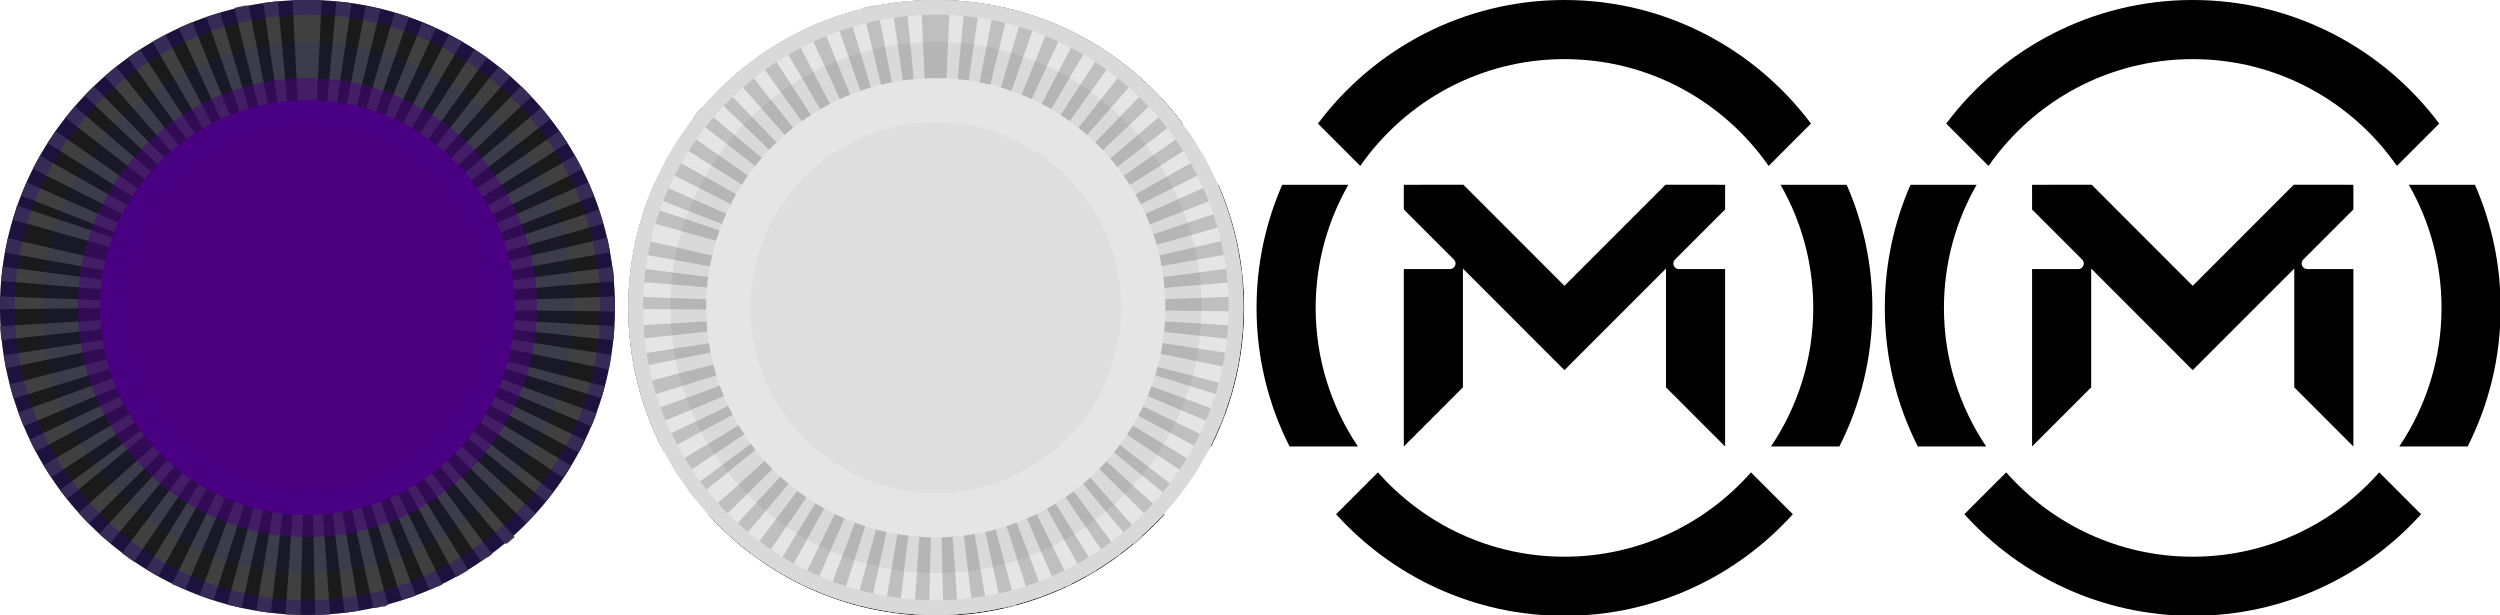 <?xml version="1.0" encoding="UTF-8" standalone="no"?>
<svg
   id="Layer_1"
   data-name="Layer 1"
   width="382"
   height="94"
   viewBox="0 0 382 94"
   version="1.1"
   sodipodi:docname="sticks.svg"
   inkscape:version="1.3.2 (091e20e, 2023-11-25, custom)"
   xmlns:inkscape="http://www.inkscape.org/namespaces/inkscape"
   xmlns:sodipodi="http://sodipodi.sourceforge.net/DTD/sodipodi-0.dtd"
   xmlns="http://www.w3.org/2000/svg"
   xmlns:svg="http://www.w3.org/2000/svg">
  <sodipodi:namedview
     id="namedview11"
     pagecolor="#ffffff"
     bordercolor="#666666"
     borderopacity="1.0"
     inkscape:showpageshadow="2"
     inkscape:pageopacity="0.0"
     inkscape:pagecheckerboard="0"
     inkscape:deskcolor="#d1d1d1"
     inkscape:zoom="2.97"
     inkscape:cx="191.07744"
     inkscape:cy="46.969697"
     inkscape:window-width="1920"
     inkscape:window-height="1009"
     inkscape:window-x="3832"
     inkscape:window-y="-8"
     inkscape:window-maximized="1"
     inkscape:current-layer="Layer_1" />
  <defs
     id="defs1">
    <style
       id="style1">
      .cls-1 {
        fill: #0f0f0f;
      }

      .cls-2 {
        fill: #121212;
      }

      .cls-3 {
        fill: #141414;
      }

      .cls-4 {
        fill: #f0f0f0;
      }

      .cls-5 {
        fill: #ededed;
      }

      .cls-6 {
        fill: #ebebeb;
      }
    </style>
  </defs>
  <g
     id="g7"
     style="display:none"
     sodipodi:insensitive="true"
     transform="translate(96)"
     inkscape:label="PRESS STICK RIGHT">
    <g
       id="g4">
      <path
         class="cls-4"
         d="M 239,92.5 A 45.5,45.5 0 1 1 284.5,47 45.54,45.54 0 0 1 239,92.5 Z"
         id="path3" />
      <path
         class="cls-5"
         d="M 239,3 A 44,44 0 1 1 195,47 44,44 0 0 1 239,3 m 0,-3 A 47,47 0 1 0 286,47 46.95,46.95 0 0 0 239,0 Z"
         id="path4" />
    </g>
    <circle
       class="cls-6"
       cx="239"
       cy="47"
       r="27.3"
       id="circle4" />
    <g
       id="g6">
      <path
         d="m 218.7,33.5 h 12.6 c 5.8,0 8.7,2.7 8.7,7.1 0,5.1 -3.5,6.4 -4.4,6.7 v 0.1 c 1.6,0.2 3.9,1.4 3.9,5.6 0,3.1 0.4,5.9 1.4,7 h -5 a 7.36,7.36 0 0 1 -0.7,-3.9 c 0,-4.8 -1,-7 -5.3,-7 h -6.8 V 60 h -4.6 V 33.5 Z m 4.6,12.1 h 7.6 q 4.5,0 4.5,-4.2 c 0,-3.4 -2.2,-4 -4.6,-4 h -7.5 z"
         id="path5" />
      <path
         d="m 250.3,44.8 c 2.8,0.1 5.7,-0.9 5.7,-4.1 A 3.71,3.71 0 0 0 252,37 c -2.9,0 -4.4,2.6 -4.3,5.3 h -4.2 c 0.2,-5 3.4,-8.8 8.6,-8.8 4,0 8.2,2.3 8.2,6.9 0,2.6 -1.1,4.7 -3.7,5.5 V 46 c 3,0.6 4.7,3.1 4.7,6.5 0,4.9 -4.3,7.9 -9.2,7.9 -6,0 -9,-3.6 -9.1,-9 h 4.2 c -0.1,3.1 1.6,5.5 4.9,5.5 2.8,0 5,-1.7 5,-4.6 0,-4 -3.4,-4.5 -6.8,-4.4 z"
         id="path6" />
    </g>
  </g>
  <g
     id="g11"
     style="display:none"
     sodipodi:insensitive="true"
     transform="translate(96)"
     inkscape:label="PRESS STICK LEFT">
    <g
       id="g8">
      <path
         class="cls-4"
         d="M 143,92.5 A 45.5,45.5 0 1 1 188.5,47 45.54,45.54 0 0 1 143,92.5 Z"
         id="path7" />
      <path
         class="cls-5"
         d="M 143,3 A 44,44 0 1 1 99,47 44,44 0 0 1 143,3 m 0,-3 A 47,47 0 1 0 190,47 46.95,46.95 0 0 0 143,0 Z"
         id="path8" />
    </g>
    <circle
       class="cls-6"
       cx="143"
       cy="47"
       r="27.3"
       id="circle8" />
    <g
       id="g10">
      <path
         d="m 125.1,33.5 h 4.6 v 22.4 h 13.4 v 4 h -18 z"
         id="path9" />
      <path
         d="m 151.9,44.8 c 2.8,0.1 5.7,-0.9 5.7,-4.1 a 3.71,3.71 0 0 0 -4,-3.7 c -2.9,0 -4.4,2.6 -4.3,5.3 h -4.2 c 0.2,-5 3.4,-8.8 8.6,-8.8 4,0 8.2,2.3 8.2,6.9 0,2.6 -1.1,4.7 -3.7,5.5 V 46 c 3,0.6 4.7,3.1 4.7,6.5 0,4.9 -4.3,7.9 -9.2,7.9 -6,0 -9,-3.6 -9.1,-9 h 4.2 c -0.1,3.1 1.6,5.5 4.9,5.5 2.8,0 5,-1.7 5,-4.6 0,-4 -3.4,-4.5 -6.8,-4.4 z"
         id="path10" />
    </g>
  </g>
  <g
     id="g17"
     style="display:none"
     sodipodi:insensitive="true"
     inkscape:label="STICK RIGHT"
     transform="translate(96)">
    <g
       id="g16">
      <path
         class="cls-1"
         d="M 47,92.5 A 45.5,45.5 0 1 1 92.5,47 45.54,45.54 0 0 1 47,92.5 Z"
         id="path15" />
      <path
         class="cls-2"
         d="M 47,3 A 44,44 0 1 1 3,47 44,44 0 0 1 47,3 M 47,0 A 47,47 0 1 0 94,47 46.95,46.95 0 0 0 47,0 Z"
         id="path16" />
    </g>
    <circle
       class="cls-3"
       cx="47"
       cy="47"
       r="27.3"
       id="circle16" />
  </g>
  <g
     id="g3"
     style="display:none"
     sodipodi:insensitive="true"
     inkscape:label="STICK LEFT">
    <g
       id="g2">
      <path
         class="cls-1"
         d="M 47,92.5 A 45.5,45.5 0 1 1 92.5,47 45.54,45.54 0 0 1 47,92.5 Z"
         id="path1" />
      <path
         class="cls-2"
         d="M 47,3 A 44,44 0 1 1 3,47 44,44 0 0 1 47,3 M 47,0 A 47,47 0 1 0 94,47 46.95,46.95 0 0 0 47,0 Z"
         id="path2" />
    </g>
    <circle
       class="cls-3"
       cx="47"
       cy="47"
       r="27.3"
       id="circle2" />
  </g>
  <g
     id="g3-7"
     transform="matrix(1.13,0,0,1.13,95.806,-0.193)"
     style="display:inline">
    <g
       style="display:inline;fill:none"
       id="g7-1"
       transform="matrix(0.155,0,0,0.155,0.067,0.171)">
      <path
         id="Vector"
         d="m 357.447,161.172 52.005,0.022 v 21.532 l -43.7,43.7 c -0.913,0.913 -1.429,2.149 -1.429,3.438 0,2.686 2.182,4.867 4.868,4.867 h 40.261 V 389.51 L 357.876,337.914 V 234.302 l -88.58,88.601 -88.58,-88.601 V 337.914 L 129.141,389.51 V 234.731 h 40.261 c 2.686,0 4.867,-2.181 4.867,-4.867 0,-1.289 -0.516,-2.525 -1.429,-3.438 l -21.85,-21.85 -21.849,-21.85 v -21.532 l 52.005,-0.022 88.15,88.172 z M 80.768,161.194 H 23.09 C 8.67,194.116 0.676,230.455 0.676,268.62 c 0,43.453 10.38,84.541 28.796,120.88 H 89.127 C 65.854,354.944 52.251,313.34 52.251,268.62 c 0,-39.046 10.38,-75.729 28.517,-107.426 z M 269.296,0 C 181.425,0 103.267,42.399 54.228,107.814 l 36.941,36.94 C 130.409,88.473 195.63,51.575 269.296,51.575 c 73.667,0 138.888,36.898 178.128,93.179 l 36.919,-36.94 C 435.304,42.399 357.167,0 269.296,0 Z m 246.207,161.194 h -57.678 c 18.137,31.697 28.516,68.38 28.516,107.426 0,44.72 -13.602,86.324 -36.876,120.88 h 59.655 c 18.417,-36.339 28.797,-77.427 28.797,-120.88 0,-38.165 -7.995,-74.504 -22.414,-107.426 z m -83.487,250.891 c -39.799,45.096 -97.993,73.581 -162.72,73.581 -64.727,0 -122.921,-28.495 -162.719,-73.581 l -36.511,36.522 c 49.19,54.401 120.288,88.645 199.23,88.645 78.942,0 150.041,-34.244 199.231,-88.645 z"
         fill="#000000" />
    </g>
  </g>
  <g
     id="g13"
     transform="matrix(1.13,0,0,1.13,191.806,-0.193)"
     style="display:inline">
    <g
       style="display:inline;fill:none"
       id="g12"
       transform="matrix(0.155,0,0,0.155,0.067,0.171)">
      <path
         id="path11"
         d="m 357.447,161.172 52.005,0.022 v 21.532 l -43.7,43.7 c -0.913,0.913 -1.429,2.149 -1.429,3.438 0,2.686 2.182,4.867 4.868,4.867 h 40.261 V 389.51 L 357.876,337.914 V 234.302 l -88.58,88.601 -88.58,-88.601 V 337.914 L 129.141,389.51 V 234.731 h 40.261 c 2.686,0 4.867,-2.181 4.867,-4.867 0,-1.289 -0.516,-2.525 -1.429,-3.438 l -21.85,-21.85 -21.849,-21.85 v -21.532 l 52.005,-0.022 88.15,88.172 z M 80.768,161.194 H 23.09 C 8.67,194.116 0.676,230.455 0.676,268.62 c 0,43.453 10.38,84.541 28.796,120.88 H 89.127 C 65.854,354.944 52.251,313.34 52.251,268.62 c 0,-39.046 10.38,-75.729 28.517,-107.426 z M 269.296,0 C 181.425,0 103.267,42.399 54.228,107.814 l 36.941,36.94 C 130.409,88.473 195.63,51.575 269.296,51.575 c 73.667,0 138.888,36.898 178.128,93.179 l 36.919,-36.94 C 435.304,42.399 357.167,0 269.296,0 Z m 246.207,161.194 h -57.678 c 18.137,31.697 28.516,68.38 28.516,107.426 0,44.72 -13.602,86.324 -36.876,120.88 h 59.655 c 18.417,-36.339 28.797,-77.427 28.797,-120.88 0,-38.165 -7.995,-74.504 -22.414,-107.426 z m -83.487,250.891 c -39.799,45.096 -97.993,73.581 -162.72,73.581 -64.727,0 -122.921,-28.495 -162.719,-73.581 l -36.511,36.522 c 49.19,54.401 120.288,88.645 199.23,88.645 78.942,0 150.041,-34.244 199.231,-88.645 z"
         fill="#000000" />
    </g>
  </g>
  <g
     id="g15"
     transform="matrix(1.13,0,0,1.13,287.806,-0.193)"
     style="display:inline"
     inkscape:label="g15">
    <g
       style="display:inline;fill:none"
       id="g14"
       transform="matrix(0.155,0,0,0.155,0.067,0.171)">
      <path
         id="path13"
         d="m 357.447,161.172 52.005,0.022 v 21.532 l -43.7,43.7 c -0.913,0.913 -1.429,2.149 -1.429,3.438 0,2.686 2.182,4.867 4.868,4.867 h 40.261 V 389.51 L 357.876,337.914 V 234.302 l -88.58,88.601 -88.58,-88.601 V 337.914 L 129.141,389.51 V 234.731 h 40.261 c 2.686,0 4.867,-2.181 4.867,-4.867 0,-1.289 -0.516,-2.525 -1.429,-3.438 l -21.85,-21.85 -21.849,-21.85 v -21.532 l 52.005,-0.022 88.15,88.172 z M 80.768,161.194 H 23.09 C 8.67,194.116 0.676,230.455 0.676,268.62 c 0,43.453 10.38,84.541 28.796,120.88 H 89.127 C 65.854,354.944 52.251,313.34 52.251,268.62 c 0,-39.046 10.38,-75.729 28.517,-107.426 z M 269.296,0 C 181.425,0 103.267,42.399 54.228,107.814 l 36.941,36.94 C 130.409,88.473 195.63,51.575 269.296,51.575 c 73.667,0 138.888,36.898 178.128,93.179 l 36.919,-36.94 C 435.304,42.399 357.167,0 269.296,0 Z m 246.207,161.194 h -57.678 c 18.137,31.697 28.516,68.38 28.516,107.426 0,44.72 -13.602,86.324 -36.876,120.88 h 59.655 c 18.417,-36.339 28.797,-77.427 28.797,-120.88 0,-38.165 -7.995,-74.504 -22.414,-107.426 z m -83.487,250.891 c -39.799,45.096 -97.993,73.581 -162.72,73.581 -64.727,0 -122.921,-28.495 -162.719,-73.581 l -36.511,36.522 c 49.19,54.401 120.288,88.645 199.23,88.645 78.942,0 150.041,-34.244 199.231,-88.645 z"
         fill="#000000" />
    </g>
  </g>
  <g
     id="Layer_1-2-8"
     data-name="Layer 1"
     style="display:inline"
     transform="matrix(1.127,0,0,1.127,96,0)"
     inkscape:label="PRESS STICK LEFT">
    <g
       id="LS_pressed"
       data-name="LS pressed"
       style="display:inline">
      <g
         id="g2-7">
        <path
           class="cls-6"
           d="M 83.4,41.7 C 83.4,64.73 64.73,83.4 41.7,83.4 18.67,83.4 0,64.73 0,41.7 0,18.67 18.67,0 41.7,0 64.72,0 83.39,18.66 83.4,41.68 Z"
           id="path1-2"
           style="fill:#e5e5e5;stroke-width:0px" />
        <path
           class="cls-5"
           d="m 41.7,0 h -2.01 l 0.94,20 h 1.07 z m -4,0.19 H 37.39 C 36.83,0.25 36.27,0.32 35.72,0.4 l 2.84,19.79 c 0.34,0 0.69,-0.09 1,-0.12 z m -4,0.57 h -0.51 c -0.48,0.1 -1,0.2 -1.44,0.32 l 4.73,19.43 c 0.34,-0.08 0.68,-0.16 1,-0.22 L 33.74,0.76 Z m -3.88,1 -0.8,0.24 h -0.11 l -0.93,0.31 6.6,18.88 c 0.32,-0.11 0.65,-0.22 1,-0.31 L 29.86,1.71 Z M 26.08,3 C 25.46,3.25 24.85,3.52 24.25,3.8 L 32.63,22 c 0.31,-0.15 0.63,-0.29 1,-0.42 z m -3.63,1.7 c -0.59,0.31 -1.17,0.63 -1.75,1 l 10.09,17.24 c 0.3,-0.18 0.6,-0.35 0.91,-0.51 z M 19.01,6.72 C 18.45,7.08 17.9,7.45 17.36,7.85 l 11.65,16.22 c 0.29,-0.2 0.57,-0.4 0.87,-0.59 z m -3.25,2.33 c -0.53,0.42 -1,0.85 -1.54,1.29 l 13.19,15 c 0.26,-0.23 0.53,-0.45 0.8,-0.67 z m -3,2.64 c -0.29,0.27 -0.56,0.55 -0.84,0.84 v 0 l -0.43,0.45 14.42,13.84 c 0.23,-0.25 0.48,-0.5 0.73,-0.74 L 12.75,11.69 Z M 10.01,14.6 H 9.88 c -0.38,0.45 -0.75,0.9 -1.1,1.36 v 0 l 15.8,12.26 c 0.21,-0.27 0.43,-0.54 0.66,-0.81 z M 7.56,17.76 7.4,18 v 0 c -0.32,0.46 -0.62,0.92 -0.92,1.39 l 16.9,10.7 c 0.18,-0.29 0.38,-0.59 0.58,-0.87 z M 5.42,21.14 5.01,22 v 0 l -0.49,0.93 17.85,9 c 0.16,-0.31 0.32,-0.62 0.5,-0.92 z m -1.8,3.57 c -0.07,0.15 -0.14,0.3 -0.2,0.45 v 0 0.06 0 c 0,0 0,0.04 0,0.06 v 0 C 3.24,25.7 3.06,26.12 2.9,26.55 l 18.63,7.26 c 0.13,-0.32 0.26,-0.64 0.4,-1 z M 2.16,28.43 C 2.07,28.7 1.99,28.97 1.9,29.24 v 0 C 1.84,29.42 1.79,29.6 1.74,29.79 l 19.25,5.43 c 0.09,-0.33 0.19,-0.67 0.3,-1 l -19,-6.35 z m -1.08,3.85 c -0.07,0.53 -0.24,1.06 -0.34,1.59 0,0.13 0,0.25 -0.07,0.37 l 19.69,3.55 c 0.06,-0.34 0.13,-0.68 0.2,-1 z M 0.37,36.22 C 0.31,36.64 0.26,37.07 0.22,37.5 v 0 c 0,0.2 0,0.39 -0.05,0.59 l 19.93,1.66 c 0,-0.35 0.07,-0.7 0.11,-1 z M 0.01,40.2 v 1 0 0.06 0 0.24 0 0.4 l 20,0.1 v -1.09 z m 20,2.8 -19.93,1.2 c 0,0.57 0.08,1.14 0.14,1.7 v 0 c 0,0.06 0,0.12 0,0.18 L 20.1,43.95 c 0,-0.34 -0.06,-0.69 -0.08,-1 V 43 Z m 0.22,2.08 -19.72,3.09 v 0 c 0.08,0.53 0.17,1.05 0.28,1.57 v 0 0.16 l 19.59,-4 c -0.06,-0.34 -0.13,-0.68 -0.18,-1 z m 0.42,2 -19.37,5 c 0.16,0.65 0.34,1.29 0.54,1.93 l 19.19,-5.89 c -0.1,-0.33 -0.2,-0.67 -0.28,-1 z m 0.61,2 -18.77,6.83 c 0.23,0.63 0.47,1.25 0.73,1.87 l 18.45,-7.72 c -0.13,-0.32 -0.26,-0.64 -0.37,-1 z m 0.79,1.9 -18.04,8.62 0.1,0.22 v 0 c 0.18,0.37 0.36,0.73 0.55,1.1 v 0 c 0,0.11 0.11,0.22 0.17,0.33 l 17.62,-9.46 c -0.16,-0.31 -0.32,-0.62 -0.47,-0.93 z m 1,1.83 -17.12,10.31 0.29,0.48 v 0 c 0.24,0.38 0.49,0.77 0.74,1.14 L 23.59,53.64 C 23.4,53.35 23.21,53.06 23.04,52.76 v 0.05 z m 1.15,1.73 -16.05,11.91 0.22,0.3 v 0 c 0.23,0.3 0.46,0.6 0.7,0.89 L 24.57,55 c -0.22,-0.27 -0.43,-0.55 -0.64,-0.83 z m 1.32,1.62 -14.84,13.39 c 0.44,0.49 0.9,1 1.37,1.45 L 26.27,56.94 c -0.24,-0.24 -0.49,-0.5 -0.72,-0.76 z m 1.49,1.51 -13.52,14.72 c 0.25,0.23 0.5,0.46 0.76,0.68 h 0.06 l 0.66,0.57 12.84,-15.28 C 27.54,58.14 27.28,57.9 27.02,57.67 v 0 z M 28.63,59 16.56,75 c 0.3,0.23 0.61,0.46 0.93,0.68 l 0.69,0.48 11.29,-16.5 c -0.28,-0.2 -0.57,-0.4 -0.84,-0.61 z m 1.72,1.18 -10.49,17 0.1,0.07 v 0 c 0.5,0.3 1,0.6 1.52,0.88 v 0 l 9.67,-17.51 c -0.31,-0.17 -0.61,-0.34 -0.9,-0.52 z m 1.82,1 -8.81,18 0.33,0.17 h 0.16 c 0.42,0.2 0.84,0.39 1.26,0.57 l 8,-18.3 c -0.32,-0.13 -0.64,-0.28 -0.94,-0.43 v 0 z m 1.9,0.82 -7.06,18.73 c 0.62,0.24 1.25,0.45 1.89,0.66 l 6.12,-19 -1,-0.34 z m 2,0.63 -5.24,19.37 0.24,0.06 h 0.21 c 0.49,0.13 0.99,0.25 1.5,0.36 l 4.23,-19.54 c -0.34,-0.07 -0.68,-0.15 -1,-0.24 h 0.06 z m 2,0.44 -3.33,19.74 c 0.5,0.08 1,0.16 1.51,0.22 l 0.47,0.06 2.36,-19.86 c -0.34,0 -0.69,-0.09 -1,-0.15 v 0 z m 2.07,0.25 -1.41,20 h 2.04 l 0.46,-20 z m 3.16,0 -1.05,0.05 0.48,20 h 0.69 l 1.18,-0.06 h 0.13 l -1.43,-20 v 0 z m 2.08,-0.25 c -0.34,0.06 -0.69,0.11 -1,0.15 l 2.37,19.86 c 0.61,-0.08 1.22,-0.16 1.83,-0.26 h 0.15 L 45.36,63.08 h 0.02 z m 2,-0.44 c -0.33,0.09 -0.67,0.17 -1,0.24 l 4.27,19.54 h 0.43 l 0.76,-0.18 h 0.36 l 0.39,-0.1 -5.2,-19.32 v -0.18 z m 2,-0.63 -1,0.34 6.13,19 0.92,-0.31 h 0.19 L 56.4,80.74 49.34,62 Z m 1.91,-0.83 -1,0.44 7.95,18.39 c 0.35,-0.15 0.7,-0.3 1.05,-0.47 h 0.15 l 0.62,-0.29 -8.81,-18 z m 1.81,-1 c -0.29,0.18 -0.59,0.36 -0.89,0.52 l 9.66,17.51 0.18,-0.1 h 0.1 l 1.37,-0.8 -10.5,-17 z M 54.78,59 c -0.27,0.21 -0.56,0.42 -0.84,0.61 l 11.3,16.5 0.75,-0.53 h 0.14 l 0.6,-0.45 z m 1.61,-1.34 c -0.26,0.24 -0.52,0.47 -0.79,0.69 L 68.42,73.7 h 0.34 l 1,-0.86 v 0 z m 1.47,-1.49 c -0.23,0.26 -0.48,0.52 -0.72,0.77 L 71.37,71 v 0 l 0.93,-1 v 0 c 0.1,-0.12 0.21,-0.24 0.32,-0.35 0,0 -14.76,-13.48 -14.76,-13.48 z m 1.32,-1.61 c -0.21,0.27 -0.42,0.55 -0.64,0.82 L 74.01,68 v 0 c 0.21,-0.26 0.42,-0.52 0.62,-0.79 v 0 c 0.11,-0.16 0.23,-0.31 0.35,-0.47 z m 1.15,-1.74 c -0.17,0.3 -0.36,0.59 -0.55,0.88 l 16.63,11.1 0.14,-0.21 v 0 c 0.31,-0.47 0.61,-0.95 0.9,-1.43 v 0 c 0,0 -17.12,-10.34 -17.12,-10.34 z m 1,-1.83 c -0.14,0.32 -0.3,0.63 -0.46,0.93 l 17.62,9.45 0.27,-0.51 0.42,-0.83 v 0 c 0.06,-0.11 0.11,-0.22 0.16,-0.33 L 61.31,51 h 0.02 z m 0.8,-1.9 c -0.12,0.32 -0.24,0.64 -0.37,1 l 18.45,7.71 c 0.1,-0.23 0.19,-0.46 0.28,-0.69 v 0 c 0.13,-0.36 0.27,-0.71 0.4,-1.06 L 62.11,49.09 Z m 0.61,-2 c -0.09,0.33 -0.18,0.67 -0.28,1 L 81.55,54 c 0,-0.14 0.08,-0.27 0.13,-0.41 v 0 c 0.12,-0.4 0.23,-0.81 0.33,-1.21 l -19.37,-5 z m 0.41,-2 c -0.05,0.34 -0.11,0.67 -0.18,1 l 19.59,4 c 0.12,-0.57 0.22,-1.15 0.32,-1.72 0,-0.08 0,-0.17 0,-0.25 L 63.13,45.09 Z M 63.36,43 c 0,0.35 -0.05,0.7 -0.09,1 l 19.89,2.13 c 0,-0.24 0,-0.47 0.07,-0.71 v 0 c 0,-0.38 0.06,-0.76 0.09,-1.14 v -0.06 z m 20,-2.82 -20,0.71 V 42 l 20,0.23 v -0.43 0 -0.09 0 -0.17 0 -0.34 0 -0.44 0 -0.09 0 -0.15 0 c 0,-0.09 0,-0.18 0,-0.27 z m -0.33,-4 -19.82,2.63 c 0,0.34 0.08,0.69 0.11,1 l 19.93,-1.66 v -0.47 0 c 0,-0.46 -0.1,-0.92 -0.15,-1.37 z m -0.72,-3.93 -19.48,4.5 0.21,1 19.68,-3.56 C 82.66,33.88 82.6,33.56 82.53,33.24 v 0 l -0.07,-0.32 v 0 -0.06 0 L 82.4,32.62 Z m -1.08,-3.85 -19,6.36 c 0.11,0.33 0.21,0.66 0.3,1 l 19.25,-5.44 v 0 c -0.14,-0.49 -0.29,-1 -0.45,-1.46 v 0 c 0,-0.1 -0.07,-0.19 -0.1,-0.29 z m -1.46,-3.73 -18.25,8.18 c 0.14,0.32 0.28,0.64 0.4,1 l 18.63,-7.27 c -0.24,-0.62 -0.5,-1.24 -0.77,-1.85 V 24.67 Z M 78.01,21.12 60.59,31 c 0.17,0.3 0.33,0.61 0.49,0.92 l 17.84,-9 c -0.26,-0.52 -0.54,-1 -0.82,-1.55 v 0 z m -2.14,-3.37 -16.4,11.5 c 0.2,0.28 0.4,0.57 0.58,0.86 l 16.9,-10.7 -0.13,-0.2 v 0 c -0.21,-0.33 -0.43,-0.66 -0.65,-1 v 0 l -0.26,-0.38 z m -2.45,-3.16 -15.2,13 c 0.23,0.26 0.45,0.53 0.66,0.81 L 74.68,16.13 74.53,16 v 0 l -0.12,-0.15 z m -2.75,-2.91 -13.91,14.4 c 0.25,0.24 0.5,0.49 0.73,0.74 L 72.01,13.1 v 0 c -0.46,-0.49 -0.93,-1 -1.41,-1.42 z M 67.63,9 55.18,24.7 c 0.28,0.21 0.55,0.44 0.81,0.67 l 13.18,-15 -0.23,-0.21 v 0 c -0.41,-0.35 -0.83,-0.7 -1.26,-1 z M 64.39,6.71 53.49,23.48 c 0.29,0.19 0.58,0.38 0.86,0.59 L 66.01,7.84 65.55,7.51 v 0 L 65.01,7.12 v 0 L 64.46,6.76 Z m -3.45,-2 -9.24,17.72 0.91,0.5 L 62.69,5.66 62.25,5.41 H 62.2 C 61.8,5.18 61.39,4.97 60.99,4.75 Z M 57.3,3 49.82,21.56 50.77,21.97 59.14,3.81 h -0.31 c -0.5,-0.23 -1,-0.44 -1.53,-0.65 z m -3.77,-1.3 -5.66,19.18 1,0.32 L 55.43,2.31 54.1,1.87 H 53.95 L 53.53,1.74 Z m -3.89,-0.94 -3.78,19.63 1,0.22 L 51.6,1.18 H 51.37 L 50.55,0.94 h -0.24 z m -4,-0.57 -1.84,19.91 c 0.34,0 0.69,0.07 1,0.12 l 2.87,-19.8 -0.5,-0.06 h -0.16 l -0.9,-0.1 H 45.74 Z M 41.64,0 v 20 h 1.05 L 43.63,0 Z"
           id="path2-5"
           style="fill:#bfbfbf;stroke-width:0px" />
      </g>
      <path
         class="cls-4"
         d="M 41.7,2 C 63.62,2 81.39,19.77 81.39,41.69 81.39,63.61 63.62,81.38 41.7,81.38 19.78,81.38 2.02,63.62 2.01,41.7 2.04,19.79 19.79,2.03 41.7,2 m 0,-2 C 18.68,0 0.01,18.68 0.02,41.7 0.02,64.72 18.7,83.39 41.72,83.38 64.74,83.38 83.39,64.72 83.4,41.7 83.41,18.68 64.74,0 41.72,0 c 0,0 -0.01,0 -0.02,0 z"
         id="path3-2"
         style="fill:#d9d9d9;stroke-width:0px" />
      <g
         class="cls-1"
         id="g4-7"
         style="opacity:0.06">
        <path
           class="cls-2"
           d="m 77.72,41.7 c 0,19.88 -16.12,36 -36,36 -19.88,0 -36,-16.12 -36,-36 0,-19.88 16.12,-36 36,-36 19.88,0 36,16.12 36,36 z"
           id="path4-8"
           style="stroke-width:0px" />
      </g>
      <g
         id="g6-7">
        <path
           class="cls-3"
           d="m 41.7,69.83 c -15.54,0 -28.13,-12.58 -28.14,-28.12 0,-15.54 12.58,-28.13 28.12,-28.14 15.54,0 28.13,12.58 28.14,28.12 v 0 C 69.8,57.23 57.23,69.81 41.7,69.83 Z"
           id="path5-9"
           style="fill:#dedede;stroke-width:0px" />
        <path
           class="cls-6"
           d="m 41.7,16.58 c 13.88,0 25.13,11.25 25.13,25.13 0,13.88 -11.25,25.13 -25.13,25.13 -13.88,0 -25.13,-11.25 -25.13,-25.13 0,0 0,0 0,0 C 16.59,27.84 27.83,16.6 41.7,16.59 m 0,-6 c -17.19,0 -31.13,13.93 -31.14,31.12 0,17.19 13.93,31.13 31.12,31.14 17.19,0.01 31.13,-13.93 31.14,-31.12 V 41.71 C 72.82,24.52 58.89,10.59 41.7,10.59 Z"
           id="path6-5"
           style="fill:#e5e5e5;stroke-width:0px" />
      </g>
    </g>
  </g>
  <g
     id="Layer_1-2"
     data-name="Layer 1"
     transform="scale(1.127)"
     style="display:inline"
     inkscape:label="STICK LEFT">
    <g
       id="g7-7">
      <g
         id="g2-2">
        <path
           class="cls-3"
           d="M 83.38,41.7 C 83.38,64.72 64.7,83.39 41.68,83.38 18.66,83.37 0,64.7 0,41.68 0,18.66 18.66,0 41.68,0 64.7,-0.01 83.37,18.64 83.38,41.66 Z"
           id="path1-1"
           style="fill:#1a1a1a;stroke-width:0px" />
        <path
           class="cls-4"
           d="m 41.68,0 h -2.01 l 1,20 h 1 V 0 Z m -4,0.19 H 37.37 C 36.81,0.25 36.25,0.32 35.7,0.4 l 2.84,19.79 c 0.35,0 0.69,-0.09 1,-0.12 z m -3.95,0.57 h -0.52 c -0.48,0.1 -1,0.2 -1.44,0.32 l 4.74,19.43 c 0.33,-0.08 0.67,-0.16 1,-0.22 z m -3.89,1 -0.8,0.24 h -0.12 l -0.93,0.31 6.59,18.88 c 0.32,-0.11 0.65,-0.22 1,-0.31 L 29.84,1.71 Z M 26.07,3 C 25.45,3.25 24.84,3.52 24.23,3.8 L 32.61,22 c 0.32,-0.15 0.63,-0.29 1,-0.42 z m -3.63,1.7 c -0.59,0.31 -1.18,0.63 -1.75,1 l 10.09,17.28 c 0.29,-0.18 0.6,-0.35 0.9,-0.51 z m -3.45,2 c -0.56,0.36 -1.11,0.73 -1.66,1.13 l 11.7,16.22 0.86,-0.59 -10.9,-16.74 z m -3.25,2.33 c -0.52,0.42 -1.03,0.85 -1.53,1.29 l 13.18,15 c 0.27,-0.23 0.53,-0.45 0.81,-0.67 L 15.74,9.05 Z m -3,2.64 -0.84,0.84 v 0 l -0.43,0.45 14.56,13.71 c 0.24,-0.25 0.49,-0.5 0.74,-0.74 L 12.73,11.69 V 11.67 Z M 9.99,14.6 v 0 c -0.38,0.45 -0.74,0.9 -1.1,1.36 v 0 l 15.8,12.26 c 0.21,-0.27 0.44,-0.54 0.66,-0.81 l -15.2,-13 z m -2.45,3.16 -0.15,0.23 v 0 c -0.32,0.46 -0.63,0.92 -0.93,1.39 l 16.9,10.7 c 0.19,-0.29 0.38,-0.59 0.58,-0.87 z M 5.4,21.14 4.95,21.95 v 0 c -0.17,0.31 -0.33,0.62 -0.49,0.93 l 17.85,9 c 0.15,-0.31 0.32,-0.62 0.49,-0.92 L 5.4,21.09 Z m -1.79,3.57 -0.2,0.45 v 0 0.06 0 0.06 0 C 3.23,25.7 3.06,26.12 2.89,26.55 l 18.63,7.26 c 0.13,-0.32 0.26,-0.64 0.4,-1 z M 2.16,28.43 C 2.07,28.7 1.98,28.97 1.9,29.24 v 0 C 1.84,29.42 1.79,29.6 1.74,29.79 l 19.24,5.43 c 0.1,-0.33 0.2,-0.66 0.31,-1 l -19,-6.35 z m -1.09,3.85 c -0.12,0.53 -0.23,1.06 -0.33,1.59 0,0.13 -0.05,0.25 -0.07,0.37 l 19.68,3.55 c 0.06,-0.34 0.13,-0.68 0.21,-1 L 1.07,32.29 v 0 z M 0.36,36.22 0.21,37.5 v 0 l -0.06,0.59 19.93,1.66 c 0,-0.35 0.07,-0.7 0.12,-1 L 0.36,36.15 Z m -0.33,4 v 1 0 0.06 0 0.24 0 0.4 l 20,-0.23 v 0 -0.78 l -20,-0.71 z m 20,2.82 -20,1.18 c 0,0.57 0.08,1.14 0.13,1.7 v 0 0.18 l 19.89,-2.13 c 0,-0.34 -0.07,-0.69 -0.09,-1 z m 0.23,2.08 -19.76,3.06 v 0 c 0.09,0.53 0.18,1.05 0.28,1.57 v 0 0.17 l 19.59,-4 c -0.07,-0.34 -0.13,-0.67 -0.18,-1 z m 0.41,2 -19.37,5 c 0.17,0.65 0.35,1.29 0.54,1.93 l 19.11,-5.9 c -0.1,-0.33 -0.19,-0.67 -0.28,-1 z m 0.61,2 -18.8,6.81 c 0.23,0.63 0.47,1.25 0.73,1.87 l 18.45,-7.72 c -0.13,-0.32 -0.26,-0.64 -0.38,-1 z m 0.8,1.9 -18.06,8.58 c 0,0.07 0.07,0.15 0.11,0.22 v 0 c 0.17,0.37 0.36,0.73 0.55,1.1 v 0 l 0.17,0.32 17.63,-9.45 c -0.16,-0.31 -0.32,-0.62 -0.47,-0.93 z m 1,1.83 -17.17,10.27 0.3,0.48 v 0 c 0.24,0.38 0.49,0.77 0.74,1.14 L 23.61,53.71 c -0.19,-0.29 -0.38,-0.58 -0.56,-0.88 z m 1.16,1.73 -16.11,11.87 0.23,0.3 v 0 c 0.23,0.3 0.47,0.6 0.71,0.89 L 24.57,55 c -0.22,-0.27 -0.44,-0.55 -0.64,-0.83 z m 1.32,1.62 -14.9,13.35 c 0.45,0.49 0.9,1 1.37,1.45 L 26.26,56.94 c -0.25,-0.24 -0.49,-0.5 -0.72,-0.76 z m 1.47,1.49 -13.56,14.7 0.76,0.68 h 0.06 l 0.67,0.57 12.82,-15.35 C 27.51,58.07 27.24,57.83 26.99,57.6 Z m 1.58,1.31 -12.07,16 0.93,0.68 0.69,0.48 11.3,-16.5 z m 1.72,1.18 -10.49,17 0.1,0.07 v 0 c 0.5,0.3 1,0.6 1.52,0.88 v 0 l 9.66,-17.51 -0.9,-0.52 z m 1.82,1 -8.81,18 0.34,0.17 h 0.16 c 0.42,0.2 0.84,0.39 1.27,0.57 L 33.04,61.56 C 32.73,61.43 32.41,61.28 32.1,61.13 Z m 1.9,0.82 -7,18.72 c 0.63,0.24 1.25,0.45 1.89,0.66 l 6.13,-19 -1,-0.34 z m 2,0.63 -5.23,19.37 0.24,0.06 h 0.2 c 0.5,0.13 1,0.25 1.5,0.36 l 4.26,-19.55 c -0.34,-0.07 -0.67,-0.15 -1,-0.24 z m 2,0.44 -3.31,19.73 c 0.5,0.08 1,0.16 1.51,0.22 l 0.47,0.06 2.36,-19.86 c -0.35,0 -0.69,-0.09 -1,-0.15 z m 2.07,0.25 -1.41,20 h 2.03 l 0.47,-20 z m 3.16,0 -1,0.05 0.47,20 h 0.69 l 1.19,-0.06 h 0.12 l -1.42,-20 h -0.05 z m 2.07,-0.25 c -0.34,0.06 -0.69,0.11 -1,0.15 l 2.37,19.86 C 47.34,83 47.95,82.92 48.55,82.82 H 48.7 L 45.38,63.09 Z m 2,-0.44 c -0.33,0.09 -0.67,0.17 -1,0.24 l 4.26,19.55 h 0.42 l 0.76,-0.18 h 0.36 L 52.61,82 47.41,62.68 Z m 2,-0.63 -1,0.34 6.14,19 0.92,-0.31 h 0.2 l 0.77,-0.29 -7,-18.71 z m 1.9,-0.83 -0.94,0.44 7.92,18.39 c 0.35,-0.15 0.7,-0.3 1,-0.47 h 0.16 l 0.61,-0.29 -8.81,-18 z m 1.82,-1 c -0.3,0.18 -0.6,0.36 -0.9,0.52 l 9.67,17.51 0.18,-0.1 h 0.1 c 0.47,-0.26 0.92,-0.53 1.37,-0.8 L 53,60.3 Z M 54.77,59 c -0.28,0.21 -0.56,0.42 -0.85,0.61 l 11.3,16.5 c 0.25,-0.17 0.51,-0.35 0.75,-0.53 h 0.15 l 0.6,-0.45 z m 1.6,-1.34 c -0.25,0.24 -0.52,0.47 -0.78,0.69 L 68.41,73.7 h 0.34 c 0.34,-0.28 0.66,-0.57 1,-0.86 h 0.06 z m 1.47,-1.49 c -0.23,0.26 -0.47,0.52 -0.72,0.77 l 14.23,14 v 0 c 0.31,-0.32 0.62,-0.64 0.92,-1 v 0 l 0.32,-0.35 z m 1.32,-1.61 c -0.2,0.27 -0.42,0.55 -0.64,0.82 L 74.02,68 v 0 c 0.2,-0.26 0.41,-0.52 0.61,-0.79 v 0 l 0.36,-0.47 z m 1.16,-1.74 c -0.18,0.3 -0.37,0.59 -0.56,0.88 l 16.64,11.1 0.14,-0.21 v 0 c 0.31,-0.47 0.61,-0.95 0.9,-1.43 v 0 z m 1,-1.83 c -0.15,0.32 -0.31,0.63 -0.47,0.93 l 17.63,9.45 0.27,-0.51 c 0.14,-0.28 0.28,-0.55 0.41,-0.83 v 0 c 0,-0.11 0.1,-0.22 0.16,-0.33 L 61.3,51 h 0.02 z m 0.8,-1.9 c -0.12,0.32 -0.25,0.64 -0.38,1 l 18.45,7.71 0.29,-0.69 v 0 c 0.14,-0.36 0.27,-0.71 0.4,-1.06 l -18.8,-6.81 z m 0.6,-2 c -0.08,0.33 -0.18,0.67 -0.28,1 l 19.1,5.91 0.12,-0.41 v 0 l 0.33,-1.21 -19.38,-5 z m 0.42,-2 c 0,0.34 -0.12,0.68 -0.18,1 l 19.59,4 c 0.11,-0.57 0.22,-1.15 0.31,-1.72 V 48.12 L 63.1,45.05 Z m 0.22,-2.08 c 0,0.35 0,0.7 -0.08,1 l 19.88,2.13 c 0,-0.24 0.05,-0.47 0.07,-0.71 v 0 c 0,-0.38 0.06,-0.76 0.08,-1.14 v -0.06 l -20,-1.18 z m 20,-2.82 -20,0.71 V 42 l 20,0.23 v -0.43 0 -0.09 0 -0.17 0 -0.34 0 -0.44 0 -0.09 0 -0.15 0 z m -0.33,-4 -19.83,2.61 c 0,0.34 0.08,0.69 0.11,1 l 19.93,-1.66 v -0.47 0 c 0,-0.46 -0.1,-0.92 -0.16,-1.37 z m -0.71,-3.93 -19.49,4.5 c 0.08,0.33 0.15,0.68 0.21,1 L 82.72,34.2 82.54,33.25 v 0 l -0.06,-0.32 v 0 -0.06 0 l -0.06,-0.24 z m -1.09,-3.85 -19,6.36 c 0.11,0.33 0.21,0.66 0.3,1 l 19.25,-5.44 v 0 c -0.14,-0.49 -0.29,-1 -0.45,-1.46 v 0 c 0,-0.1 -0.07,-0.19 -0.1,-0.29 z m -1.45,-3.73 -18.27,8.17 c 0.14,0.32 0.27,0.64 0.4,1 L 80.54,26.58 C 80.3,25.96 80.04,25.34 79.77,24.73 V 24.68 Z M 77.97,21.11 60.61,31 c 0.17,0.3 0.34,0.61 0.49,0.92 l 17.85,-9 c -0.27,-0.52 -0.54,-1 -0.83,-1.55 v 0 z m -2.14,-3.37 -16.36,11.5 c 0.2,0.28 0.39,0.57 0.58,0.86 L 76.94,19.4 76.81,19.2 v 0 l -0.66,-1 v 0 l -0.27,-0.38 z m -2.45,-3.16 -15.19,13 c 0.22,0.26 0.44,0.53 0.66,0.81 L 74.61,16.14 74.5,15.99 v 0 l -0.13,-0.15 z m -2.77,-2.9 -13.89,14.4 0.74,0.74 14.57,-13.72 v 0 c -0.46,-0.49 -0.92,-1 -1.4,-1.42 z M 67.61,9 55.17,24.7 c 0.27,0.21 0.54,0.44 0.8,0.67 l 13.18,-15 -0.23,-0.21 v 0 z M 64.36,6.67 53.48,23.48 c 0.29,0.19 0.58,0.38 0.86,0.59 L 66.03,7.84 65.61,7.51 H 65.55 L 65.04,7.15 H 64.96 L 64.41,6.79 Z m -3.45,-2 -9.24,17.74 c 0.31,0.16 0.61,0.33 0.91,0.5 L 62.67,5.66 62.24,5.41 H 62.18 C 61.78,5.18 61.38,4.97 60.97,4.75 Z M 57.29,3 49.8,21.54 50.75,21.95 59.13,3.79 h -0.32 c -0.5,-0.23 -1,-0.44 -1.52,-0.65 z m -3.78,-1.3 -5.66,19.18 1,0.32 L 55.44,2.31 54.1,1.87 H 53.95 L 53.53,1.74 Z m -3.9,-0.94 -3.79,19.63 1,0.22 4.79,-19.43 H 51.38 L 50.56,0.99 H 50.33 C 50.1,0.93 49.88,0.89 49.66,0.85 Z m -4,-0.57 -1.83,19.91 c 0.35,0 0.7,0.07 1,0.12 l 2.88,-19.8 -0.5,-0.06 h -0.21 l -0.9,-0.1 H 45.67 Z M 41.61,0 v 20 h 1.06 L 43.61,0 Z"
           id="path2-3"
           style="fill:#404040;stroke-width:0px" />
      </g>
      <path
         class="cls-2"
         d="M 41.68,2 C 63.6,2 81.37,19.76 81.38,41.68 81.38,63.6 63.62,81.37 41.7,81.38 19.78,81.38 2.01,63.62 2,41.7 2.03,19.79 19.77,2.04 41.68,2 m 0,-2 C 18.66,0 0,18.68 0,41.7 0,64.72 18.68,83.39 41.7,83.38 64.72,83.38 83.37,64.72 83.38,41.7 83.39,18.68 64.72,0 41.7,0 c 0,0 -0.01,0 -0.02,0 z"
         id="path3-1"
         style="fill:#21008c;fill-opacity:0.308;stroke-width:0px" />
      <g
         class="cls-1"
         id="g4-0"
         style="opacity:0.06">
        <path
           class="cls-6"
           d="m 77.7,41.7 c 0,19.88 -16.12,36 -36,36 -19.88,0 -36,-16.12 -36,-36 0,-19.88 16.12,-36 36,-36 19.88,0 36,16.12 36,36 z"
           id="path4-4"
           style="fill:#0003ff;fill-opacity:1;stroke-width:0px" />
      </g>
      <g
         id="g6-8">
        <path
           class="cls-5"
           d="m 41.68,69.83 c -15.54,0 -28.13,-12.59 -28.13,-28.13 0,-15.54 12.59,-28.13 28.13,-28.13 15.54,0 28.13,12.59 28.13,28.13 v 0 C 69.8,57.23 57.21,69.82 41.68,69.83 Z"
           id="path5-8"
           style="fill:#4b0082;fill-opacity:1;stroke-width:0px" />
        <path
           class="cls-3"
           d="M 41.68,16.58 C 55.56,16.55 66.84,27.77 66.87,41.65 66.9,55.53 55.68,66.81 41.8,66.84 27.92,66.87 16.64,55.65 16.61,41.77 c 0,-0.02 0,-0.05 0,-0.07 0.02,-13.87 11.25,-25.1 25.12,-25.12 m 0,-6 C 24.54,10.55 10.58,24.47 10.55,41.66 10.52,58.85 24.44,72.81 41.63,72.84 58.82,72.87 72.78,58.95 72.81,41.76 c 0,-0.02 0,-0.04 0,-0.06 0,-17.19 -13.93,-31.12 -31.12,-31.12 0,0 0,0 0,0 h 0.05 z"
           id="path6-7"
           style="fill:#4b0082;fill-opacity:0.502;stroke-width:0px" />
      </g>
    </g>
  </g>
</svg>
